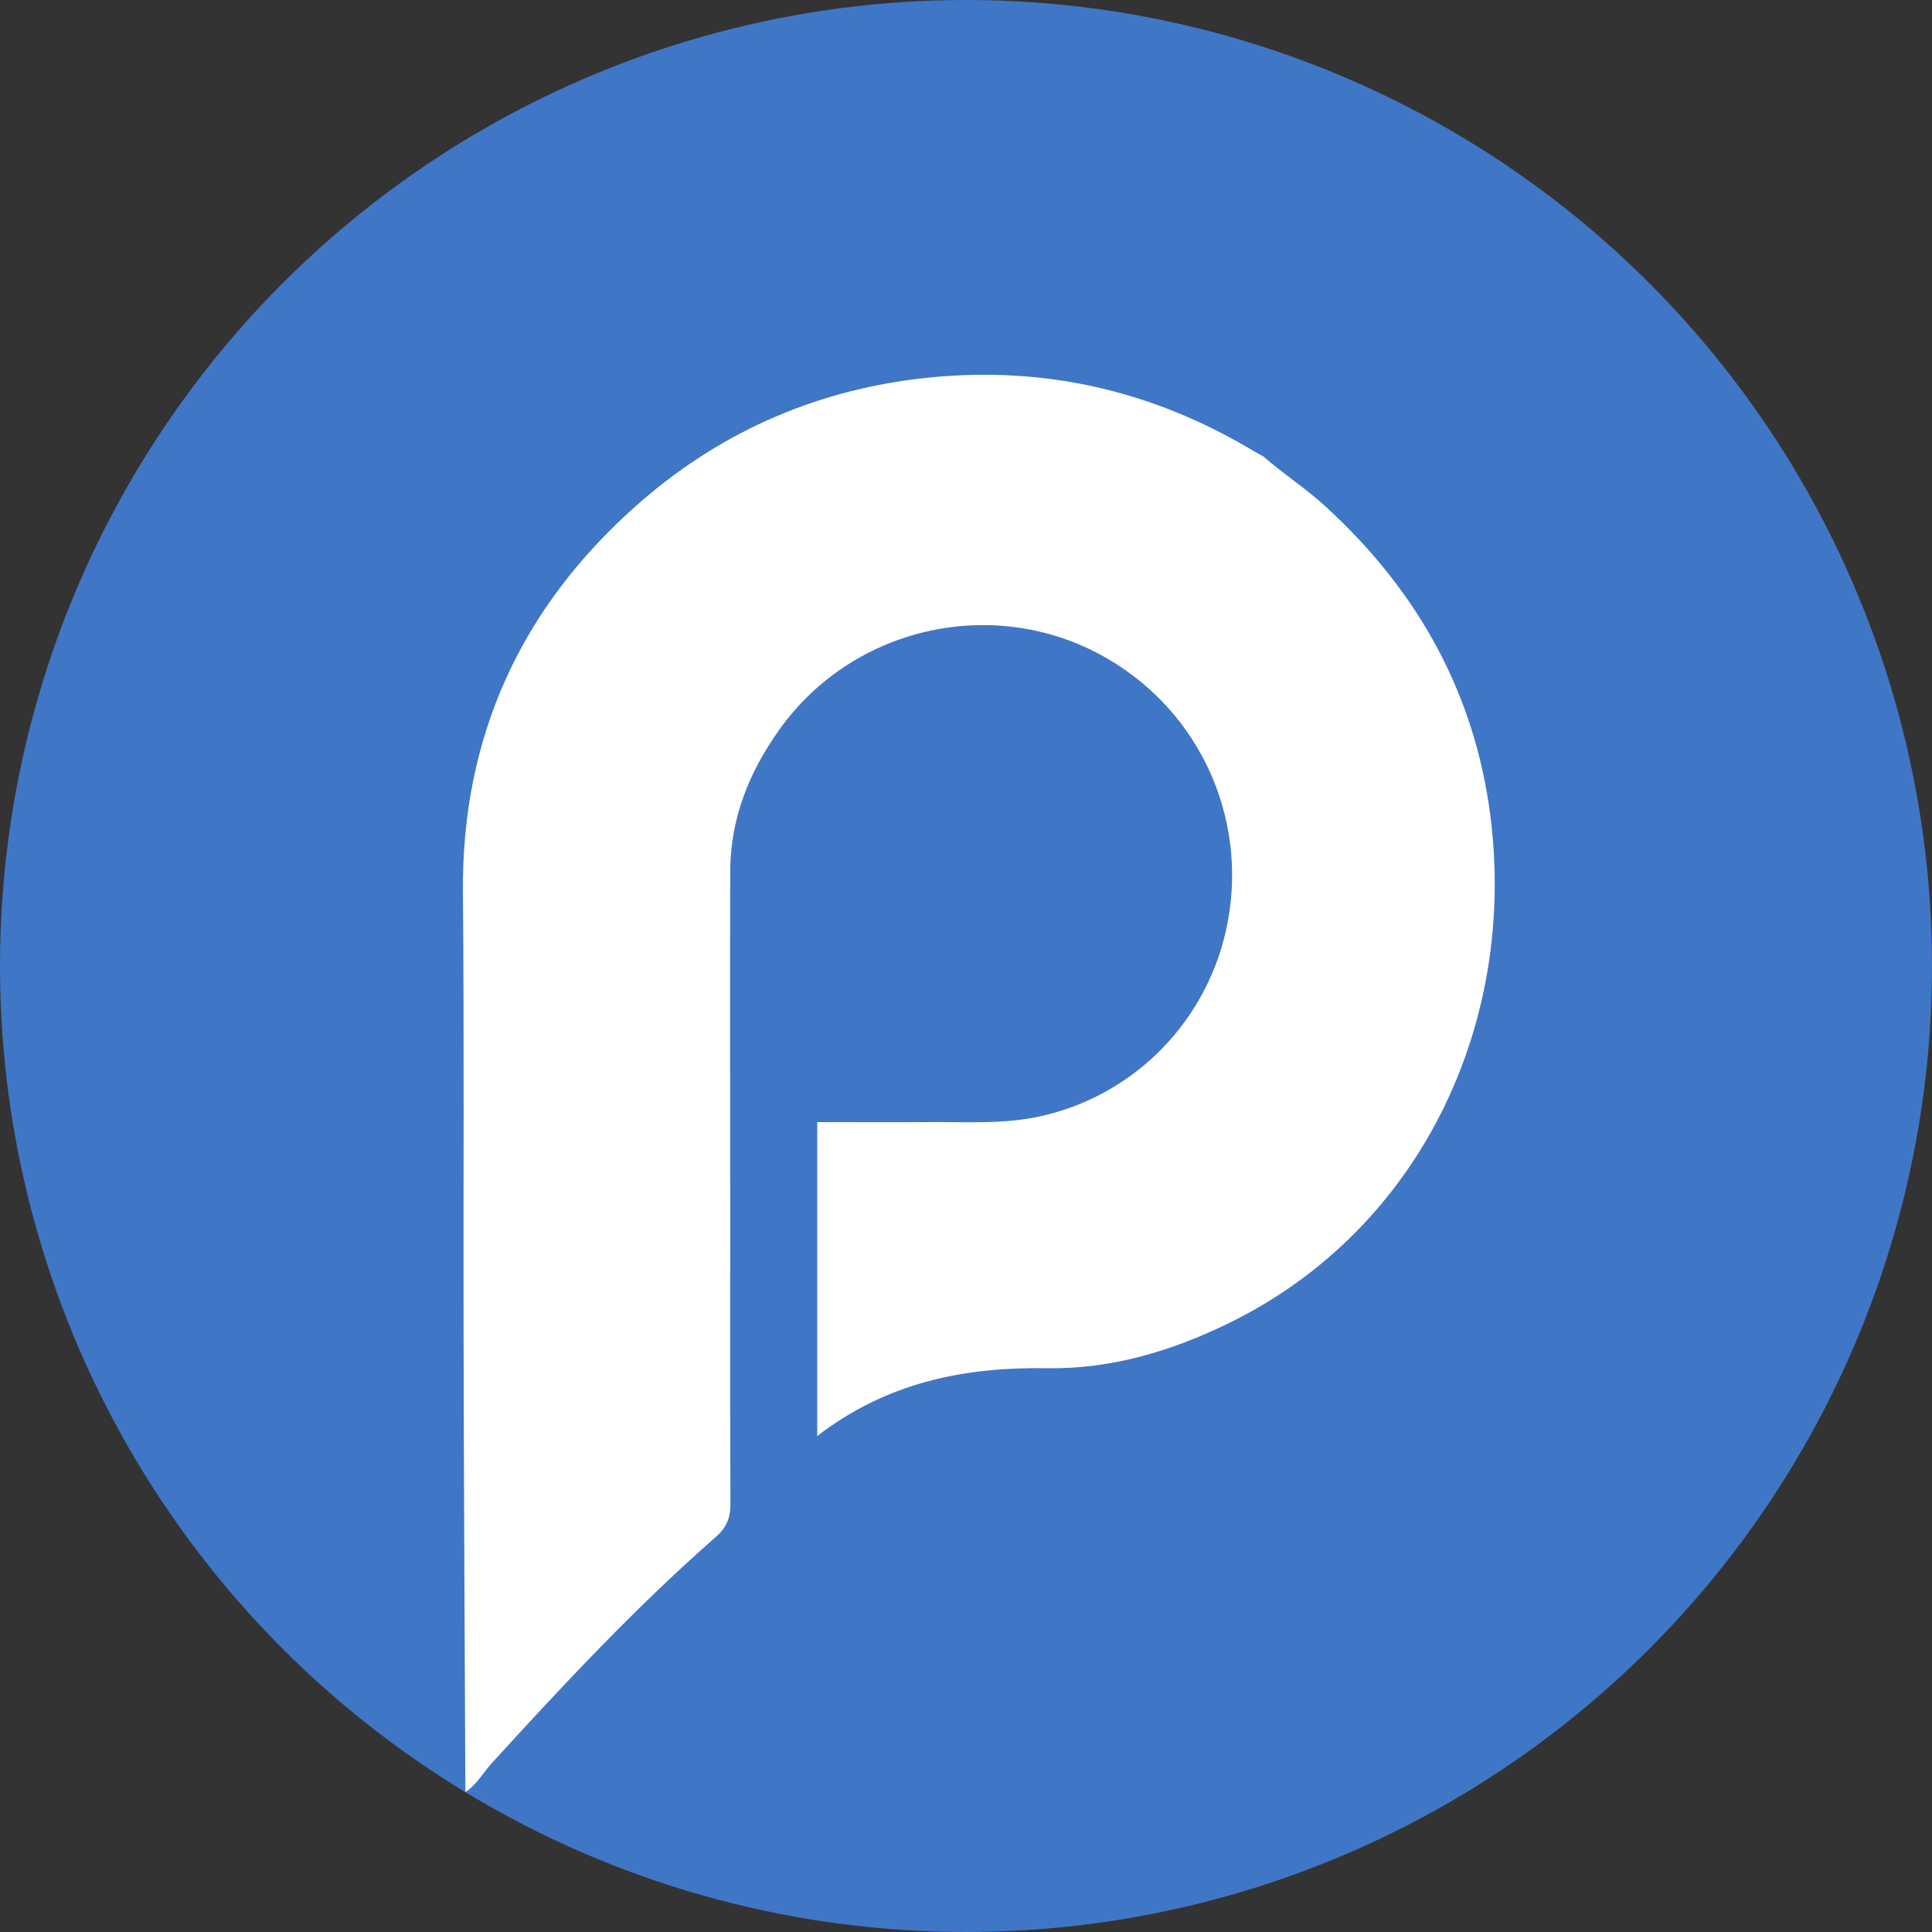 <?xml version="1.0" encoding="UTF-8"?>
<svg id="Layer_2" data-name="Layer 2" xmlns="http://www.w3.org/2000/svg" viewBox="0 0 149.62 149.62">
  <rect x="0" y="0" width="149.62" height="149.62" fill="#333333" stroke="none"/>
  <defs>
    <style>
      .cls-1 {
        fill: #fff;
      }

      .cls-2 {
        fill: #4076c6;
      }
    </style>
  </defs>
  <g id="Layer_2-2" data-name="Layer 2">
    <g id="Layer_2-2" data-name="Layer 2-2">
      <circle class="cls-2" cx="74.81" cy="74.81" r="74.81"/>
      <g id="Layer_1-2" data-name="Layer 1-2">
        <path class="cls-1" d="M36.04,138.78c-.05-12.02-.12-24.04-.14-36.06-.02-11.19,.05-22.4-.05-33.59-.11-12.07,4.48-22.03,13.41-29.96,6.22-5.52,13.55-8.84,21.87-9.84,9.3-1.11,17.95,.79,25.97,5.61,.25,.14,.5,.28,.75,.42,1.59,1.38,3.36,2.52,4.9,3.95,6.76,6.22,11.13,13.76,12.53,22.88,2.52,16.48-5.02,32.98-20.26,40.35-4.38,2.12-9,3.49-13.9,3.42-6.43-.11-12.43,1.09-17.83,5.25v-24.31c2.65,0,5.45,.02,8.25,0,2.97-.04,5.94,.2,8.89-.42,7.46-1.59,13.25-7.53,14.66-15.13,1.49-8.05-2.16-16.11-9.2-20.27-8.57-5.08-19.73-2.71-25.53,5.42-2.36,3.3-3.8,6.91-3.81,11-.02,9,0,18.01,0,27.03,0,7.32-.02,14.63,.02,21.94,0,1.1-.32,1.85-1.14,2.56-6.19,5.43-11.8,11.43-17.34,17.51-.69,.75-1.18,1.7-2.08,2.26h0l.02-.02Z"/>
      </g>
    </g>
  </g>
</svg>